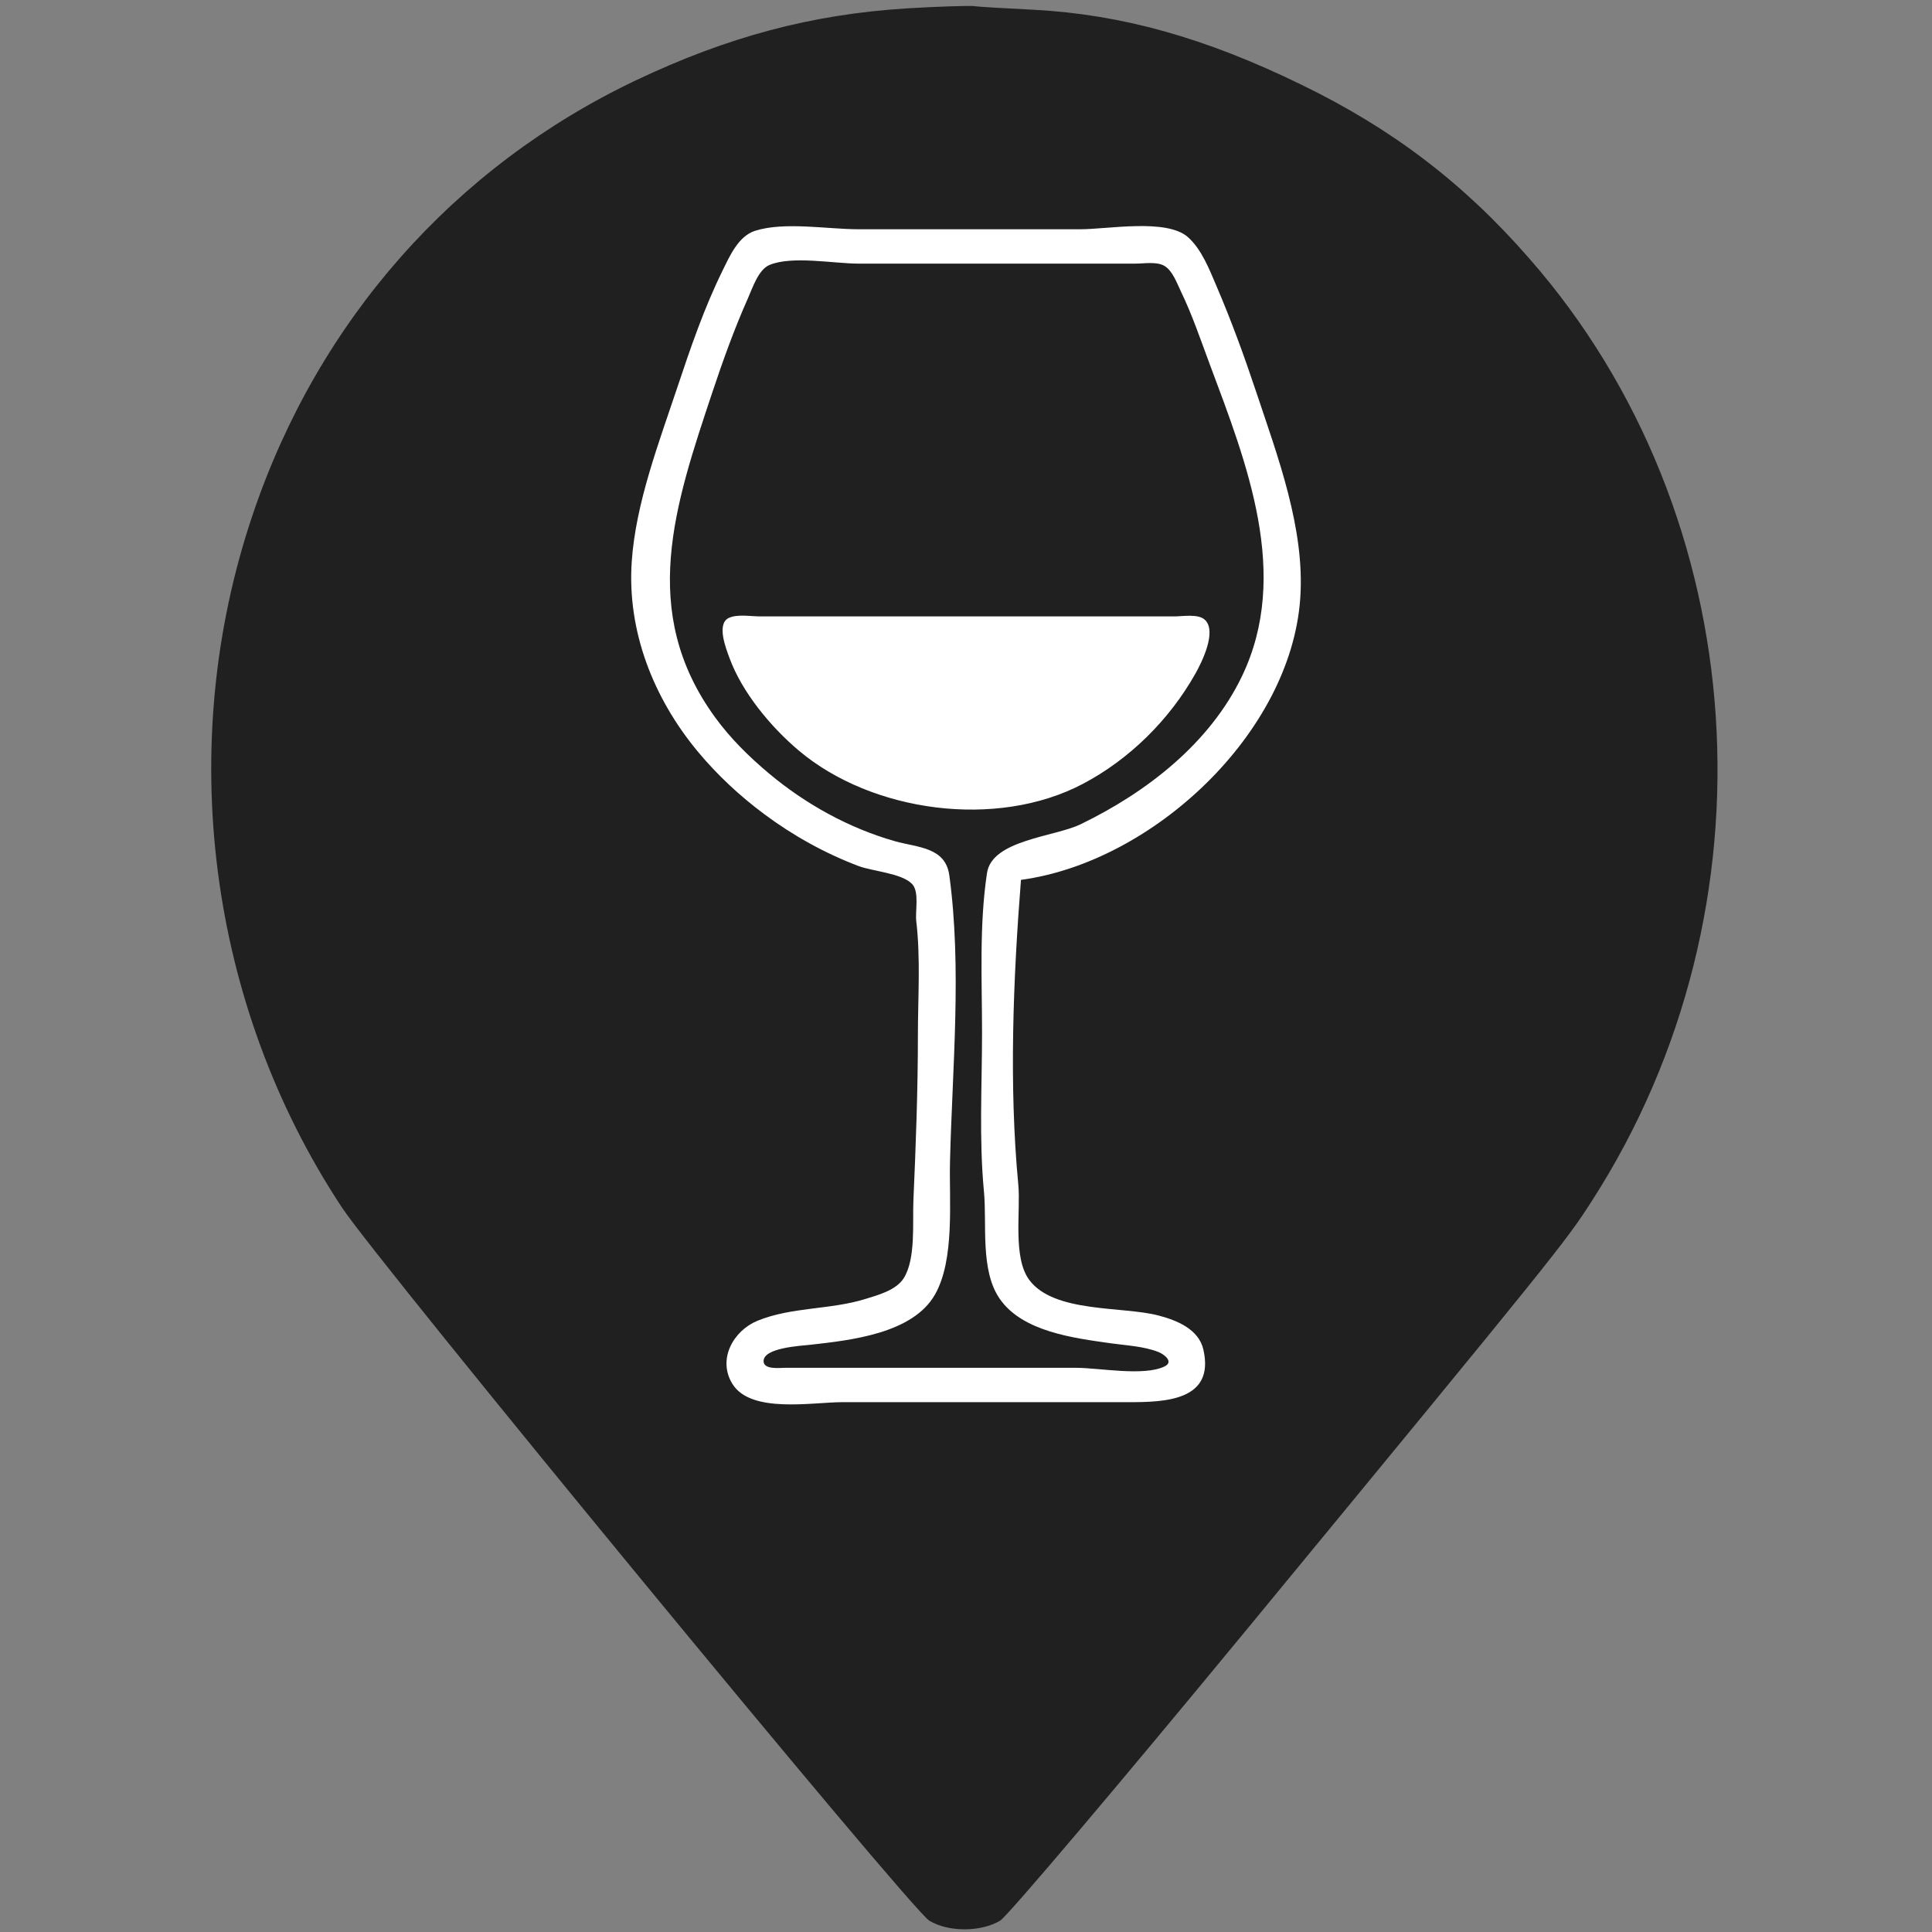 <?xml version="1.0" encoding="UTF-8" standalone="no"?>
<svg
   version="1.0"
   width="512pt"
   height="512pt"
   viewBox="0 0 512 512"
   preserveAspectRatio="xMidYMid meet"
   id="svg6"
   sodipodi:docname="pin-drinks.svg"
   xml:space="preserve"
   inkscape:export-filename="pin-resturaunt.svg"
   inkscape:export-xdpi="96"
   inkscape:export-ydpi="96"
   inkscape:version="1.2.2 (732a01da63, 2022-12-09)"
   xmlns:inkscape="http://www.inkscape.org/namespaces/inkscape"
   xmlns:sodipodi="http://sodipodi.sourceforge.net/DTD/sodipodi-0.dtd"
   xmlns="http://www.w3.org/2000/svg"
   xmlns:svg="http://www.w3.org/2000/svg"><rect x="0" y="0" width="512" height="512" fill="#808080" stroke="none"/><defs
     id="defs10" /><sodipodi:namedview
     id="namedview8"
     pagecolor="#ffffff"
     bordercolor="#000000"
     borderopacity="0.25"
     inkscape:showpageshadow="2"
     inkscape:pageopacity="0.0"
     inkscape:pagecheckerboard="0"
     inkscape:deskcolor="#d1d1d1"
     inkscape:document-units="pt"
     showgrid="true"
     showguides="true"
     inkscape:zoom="0.75219727"
     inkscape:cx="287.82343"
     inkscape:cy="303.77669"
     inkscape:window-width="1278"
     inkscape:window-height="1360"
     inkscape:window-x="1266"
     inkscape:window-y="0"
     inkscape:window-maximized="0"
     inkscape:current-layer="svg6"><inkscape:grid
       type="xygrid"
       id="grid1161" /><sodipodi:guide
       position="113.512,971.687"
       orientation="0,-1"
       id="guide6699"
       inkscape:locked="false" /></sodipodi:namedview><g
     transform="matrix(0.123,0,0,-0.123,-59.281,573.576)"
     fill="#000000"
     stroke="none"
     id="g4"
     style="stroke:none;stroke-width:43.855;stroke-dasharray:none;stroke-opacity:1;fill:#000000;fill-opacity:0.75"><path
       d="m 2435,4645.137 c -205,-13 -385,-61 -583,-155 -391,-186 -684,-517 -825,-934 -169,-498 -97,-1058 192,-1495 80,-121 1225,-1512 1265,-1536 41,-25 111,-25 153,0 17,11 260,298 540,638 658,799 678,824 735,913 406,631 350,1477 -135,2030 -142,163 -296,280 -492,375 -207,101 -387,151 -575,161 -58,3 -116,6 -130,8 -14,1 -79,-1 -145,-5 z"
       id="path2"
       style="stroke:none;stroke-width:43.855;stroke-dasharray:none;stroke-opacity:1;fill:#000000;fill-opacity:0.75" /></g><path
     style="fill:#ffffff;fill-opacity:1;stroke:none;stroke-width:0.607"
     d="m 270.572,233.172 c 34.928,-4.703 71.558,-38.874 74.012,-74.673 1.261,-18.392 -5.951,-37.443 -11.682,-54.639 -3.151,-9.453 -6.549,-18.766 -10.47,-27.927 -1.881,-4.395 -3.975,-9.893 -7.653,-13.117 -5.669,-4.969 -21.22,-2.061 -28.422,-2.061 h -58.889 c -8.156,0 -19.535,-2.056 -27.319,0.396 -4.466,1.407 -6.74,6.661 -8.648,10.532 -4.879,9.898 -8.51,20.511 -11.994,30.962 -4.88,14.641 -11.019,30.622 -12.087,46.14 -1.274,18.495 5.777,36.286 17.503,50.389 5.194,6.247 11.139,11.769 17.654,16.616 7.602,5.657 16.022,10.336 24.891,13.7 3.75,1.422 11.421,1.896 14.204,4.731 2.039,2.076 0.829,7.192 1.146,9.879 1.175,9.959 0.434,20.326 0.434,30.355 0,14.633 -0.552,29.129 -1.191,43.711 -0.256,5.86 0.665,15.377 -2.537,20.529 -2.008,3.232 -6.825,4.504 -10.236,5.561 -9.273,2.873 -19.541,2.076 -28.534,5.755 -6.361,2.602 -10.693,10.16 -6.673,16.714 4.889,7.97 21.212,4.866 29.135,4.866 h 75.888 c 9.53,0 22.926,-0.336 19.795,-13.963 -1.246,-5.424 -7.081,-7.746 -11.903,-9.012 -9.448,-2.481 -27.558,-0.618 -34.163,-9.331 -4.536,-5.984 -2.302,-18.308 -2.974,-25.369 -2.498,-26.25 -1.36,-54.513 0.71,-80.744 M 203.903,70.228 c 5.987,-2.522 17.066,-0.366 23.565,-0.366 h 55.853 17.606 c 2.277,0 5.662,-0.607 7.693,0.624 2.147,1.302 3.249,4.505 4.293,6.661 3.037,6.272 5.263,12.911 7.699,19.427 9.8,26.209 21.446,55.616 8.554,82.566 -8.562,17.897 -25.351,30.858 -42.809,39.305 -6.939,3.357 -23.46,4.119 -24.787,12.906 -2.103,13.917 -1.313,28.444 -1.318,42.497 -0.005,13.864 -0.817,28.012 0.504,41.89 0.83,8.719 -1.07,20.954 4.233,28.531 6.078,8.683 19.614,10.324 29.26,11.702 4.214,0.602 8.73,0.761 12.738,2.321 1.422,0.554 4.211,2.577 1.637,3.828 -5.505,2.677 -17.347,0.364 -23.481,0.364 h -58.282 -18.82 c -1.431,-6e-4 -5.685,0.566 -5.685,-1.781 0,-3.563 9.947,-4.049 12.363,-4.32 10.644,-1.197 27.168,-2.939 33.067,-13.326 5.288,-9.311 3.721,-24.841 3.975,-35.212 0.605,-24.721 3.177,-51.305 -0.185,-75.888 -1.027,-7.507 -8.479,-7.344 -14.394,-9.022 -12.169,-3.45 -23.72,-9.844 -33.391,-17.957 -5.307,-4.452 -10.228,-9.291 -14.312,-14.912 -20.34,-27.996 -10.649,-56.251 -0.663,-86.208 2.798,-8.392 5.827,-16.807 9.427,-24.891 1.195,-2.682 2.744,-7.511 5.661,-8.74 m -10.847,93.578 c -3.204,1.634 -0.633,8.11 0.229,10.477 3.351,9.2 10.987,18.37 18.398,24.625 19.346,16.326 52.389,20.89 75.281,8.833 12.381,-6.52 22.949,-17 29.823,-29.208 1.69,-3.001 5.719,-11.078 2.594,-14.204 -1.746,-1.745 -5.891,-0.973 -8.133,-0.973 h -21.249 -69.21 -19.427 c -2.407,0 -6.102,-0.673 -8.306,0.45 z"
     id="path3697" /></svg>

